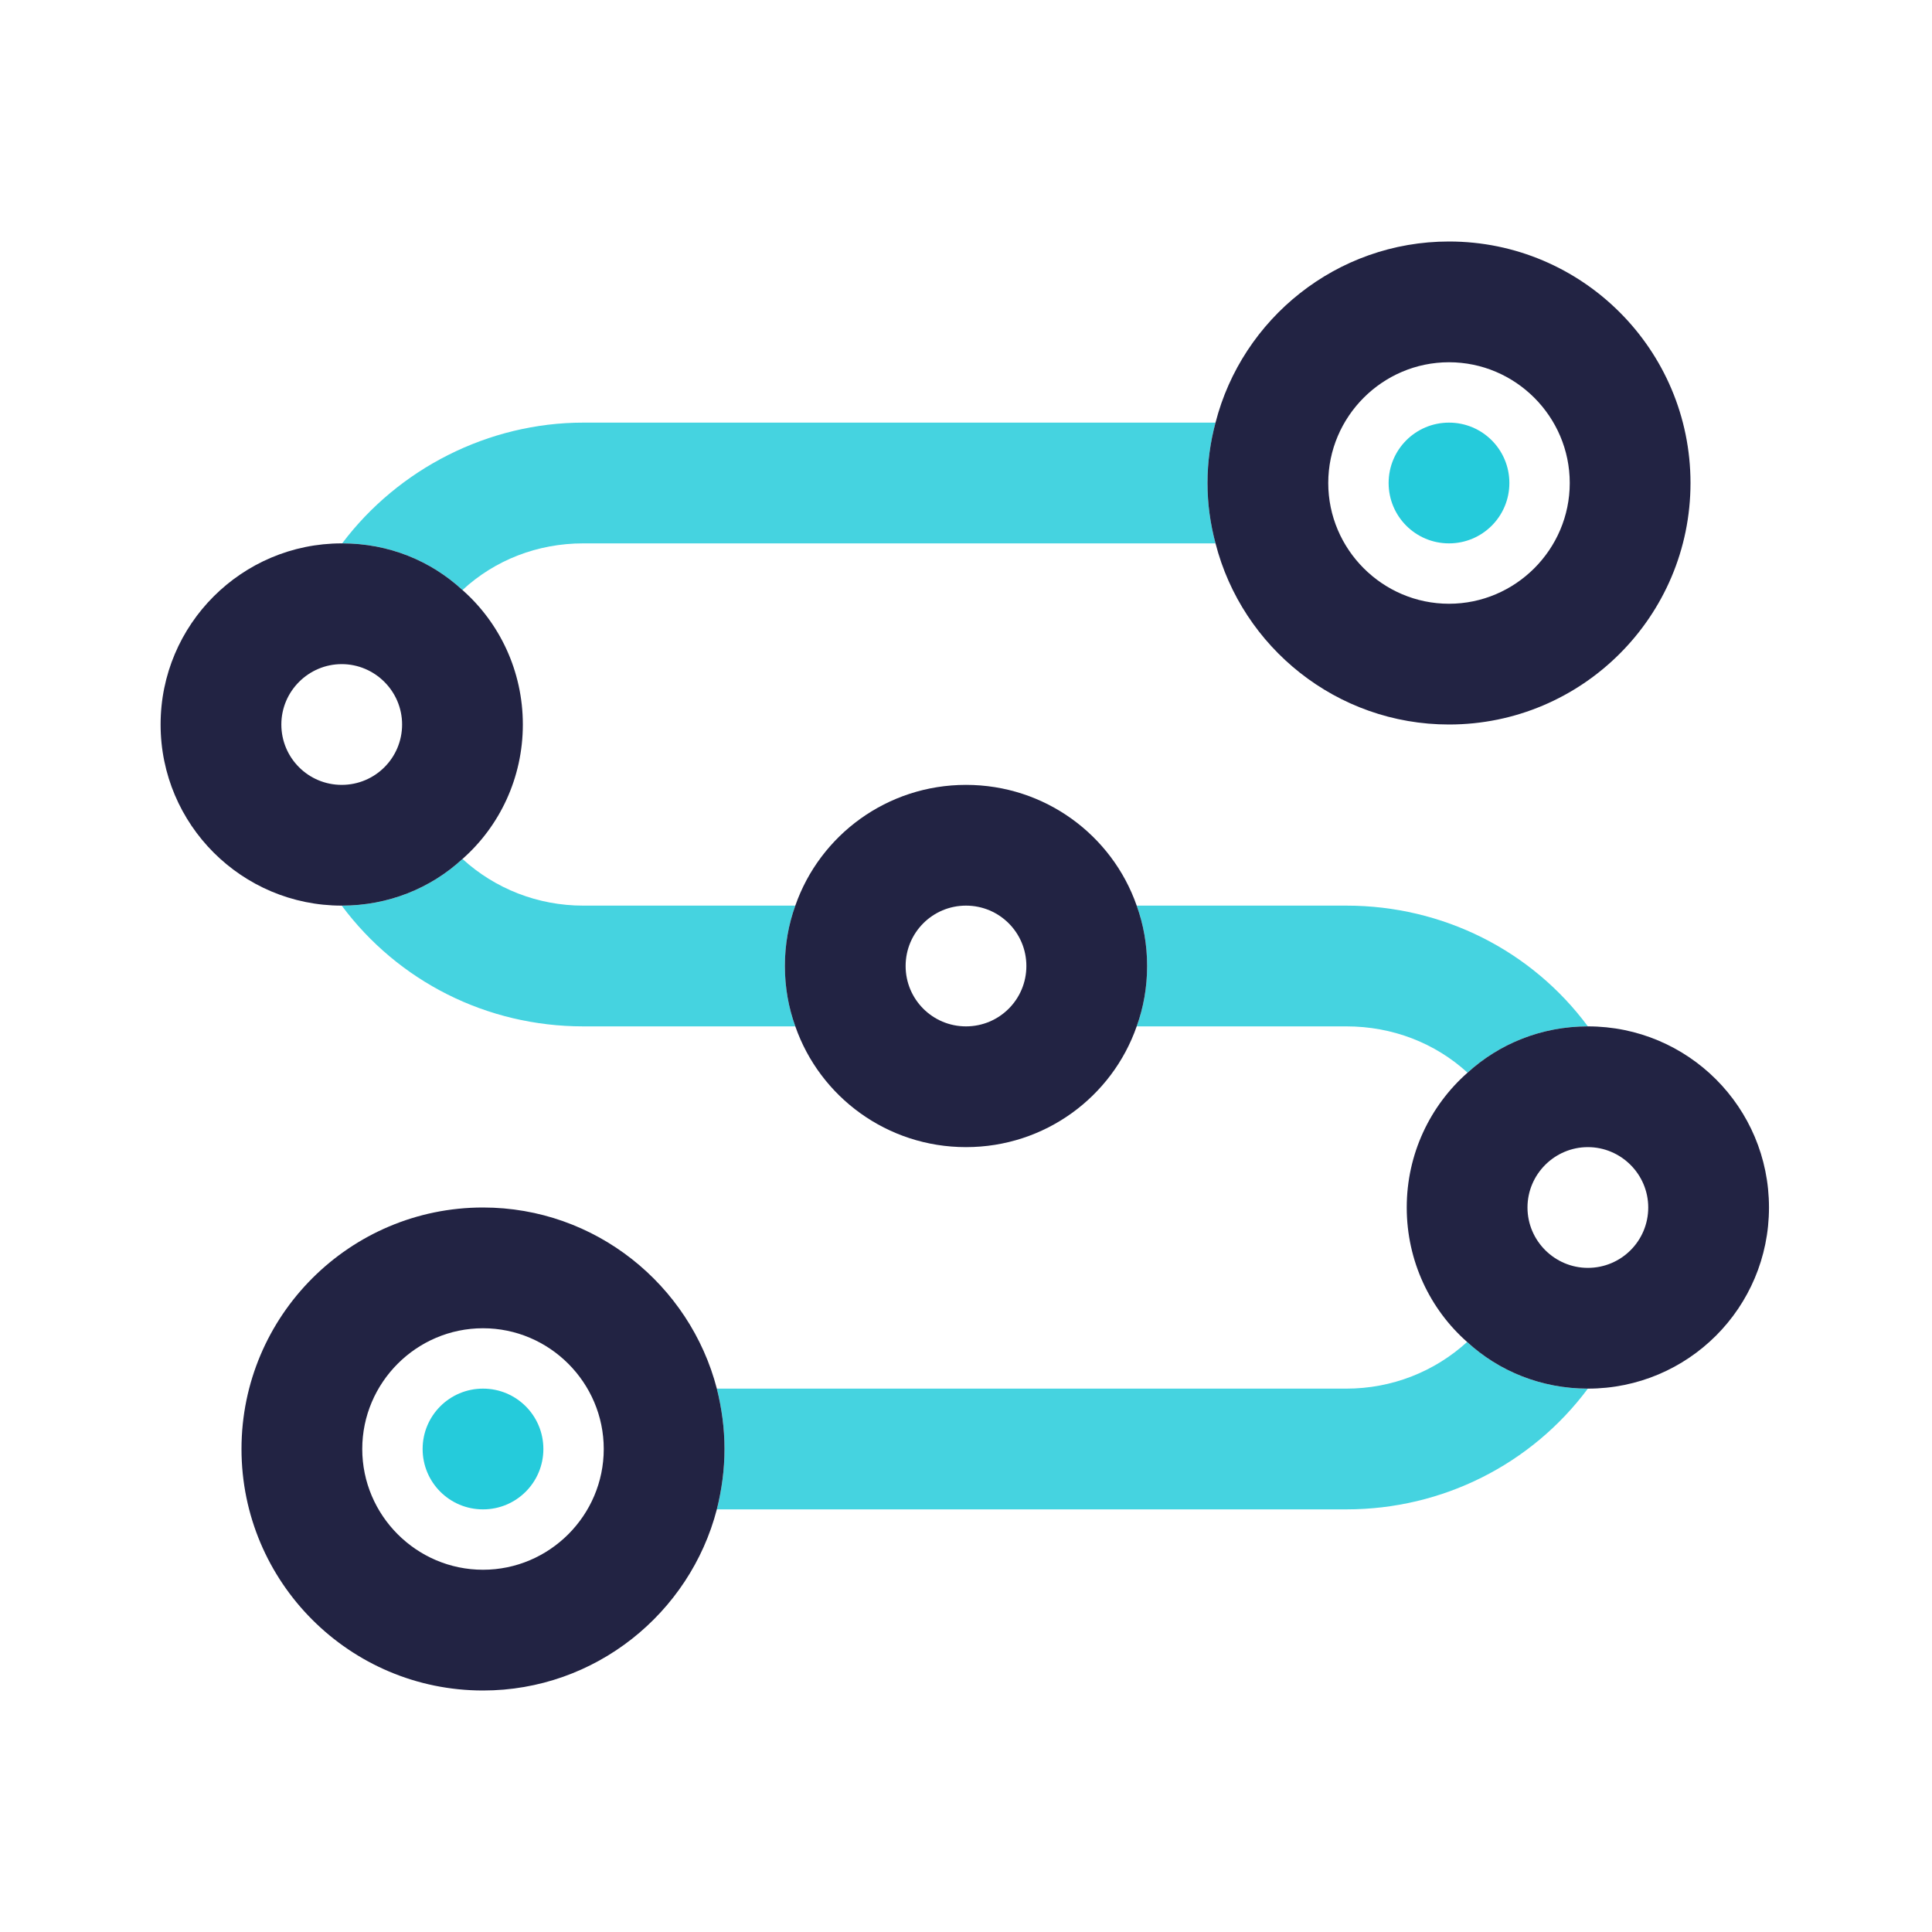 <svg width="32" height="32" viewBox="0 0 32 32" fill="none" xmlns="http://www.w3.org/2000/svg">
<g opacity="0.85">
<path d="M13 16C13 16.353 13.06 16.687 13.173 17H9.66C8.06 17 6.593 16.253 5.66 15C6.433 15 7.133 14.713 7.66 14.227C8.2 14.72 8.907 15 9.66 15H13.173C13.06 15.313 13 15.647 13 16Z" fill="#25CBDB"/>
<path d="M20 8C20 8.347 20.047 8.68 20.133 9H9.66C8.907 9 8.2 9.273 7.66 9.773C7.133 9.287 6.44 9 5.667 9C6.6 7.76 8.093 7 9.66 7H20.133C20.047 7.32 20 7.653 20 8Z" fill="#25CBDB"/>
<path d="M26.3 17C25.533 17 24.833 17.287 24.307 17.767C23.767 17.273 23.06 17 22.3 17H18.827C18.94 16.687 19 16.353 19 16C19 15.647 18.94 15.313 18.827 15H22.3C23.893 15 25.367 15.74 26.3 17Z" fill="#25CBDB"/>
<path d="M26.3 23C25.367 24.253 23.893 25 22.3 25H11.873C11.953 24.68 12 24.347 12 24C12 23.653 11.953 23.32 11.873 23H22.3C23.053 23 23.76 22.72 24.3 22.227C24.827 22.713 25.533 23 26.3 23Z" fill="#25CBDB"/>
</g>
<path d="M18.827 15C18.42 13.833 17.307 13 16 13C14.693 13 13.58 13.833 13.173 15C13.06 15.313 13 15.647 13 16C13 16.353 13.06 16.687 13.173 17C13.58 18.167 14.693 19 16 19C17.307 19 18.42 18.167 18.827 17C18.94 16.687 19 16.353 19 16C19 15.647 18.94 15.313 18.827 15ZM16 17C15.447 17 15 16.553 15 16C15 15.447 15.447 15 16 15C16.553 15 17 15.447 17 16C17 16.553 16.553 17 16 17Z" fill="#222343"/>
<path d="M26.3 17C25.533 17 24.833 17.287 24.307 17.767C23.687 18.313 23.3 19.113 23.3 20C23.3 20.887 23.687 21.687 24.3 22.227C24.827 22.713 25.533 23 26.3 23C27.96 23 29.3 21.66 29.3 20C29.3 18.34 27.96 17 26.3 17ZM26.3 21C25.753 21 25.3 20.553 25.3 20C25.3 19.447 25.753 19 26.3 19C26.847 19 27.3 19.447 27.3 20C27.3 20.553 26.853 21 26.3 21Z" fill="#222343"/>
<path d="M7.66 9.773C7.133 9.287 6.44 9 5.667 9H5.66C4.007 9 2.66 10.34 2.66 12C2.66 13.66 4.007 15 5.66 15C6.433 15 7.133 14.713 7.66 14.227C8.273 13.687 8.66 12.887 8.66 12C8.66 11.113 8.273 10.313 7.66 9.773ZM4.66 12C4.66 11.447 5.113 11 5.66 11C6.207 11 6.66 11.447 6.66 12C6.66 12.553 6.213 13 5.66 13C5.107 13 4.66 12.553 4.66 12Z" fill="#222343"/>
<path d="M11.873 23C11.427 21.28 9.86 20 8 20C5.793 20 4 21.793 4 24C4 26.207 5.793 28 8 28C9.86 28 11.427 26.72 11.873 25C11.953 24.68 12 24.347 12 24C12 23.653 11.953 23.32 11.873 23ZM8 26C6.9 26 6 25.1 6 24C6 22.9 6.9 22 8 22C9.1 22 10 22.9 10 24C10 25.1 9.1 26 8 26Z" fill="#222343"/>
<path d="M24 4C22.14 4 20.573 5.28 20.133 7C20.047 7.32 20 7.653 20 8C20 8.347 20.047 8.68 20.133 9C20.573 10.72 22.14 12 24 12C26.207 12 28 10.207 28 8C28 5.793 26.207 4 24 4ZM24 10C22.9 10 22 9.1 22 8C22 6.9 22.9 6 24 6C25.1 6 26 6.9 26 8C26 9.1 25.1 10 24 10Z" fill="#222343"/>
<path d="M8 23C7.447 23 7 23.447 7 24C7 24.553 7.447 25 8 25C8.553 25 9 24.553 9 24C9 23.447 8.553 23 8 23Z" fill="#25CBDB"/>
<path d="M24 7C23.447 7 23 7.447 23 8C23 8.553 23.447 9 24 9C24.553 9 25 8.553 25 8C25 7.447 24.553 7 24 7Z" fill="#25CBDB"/>
</svg>
